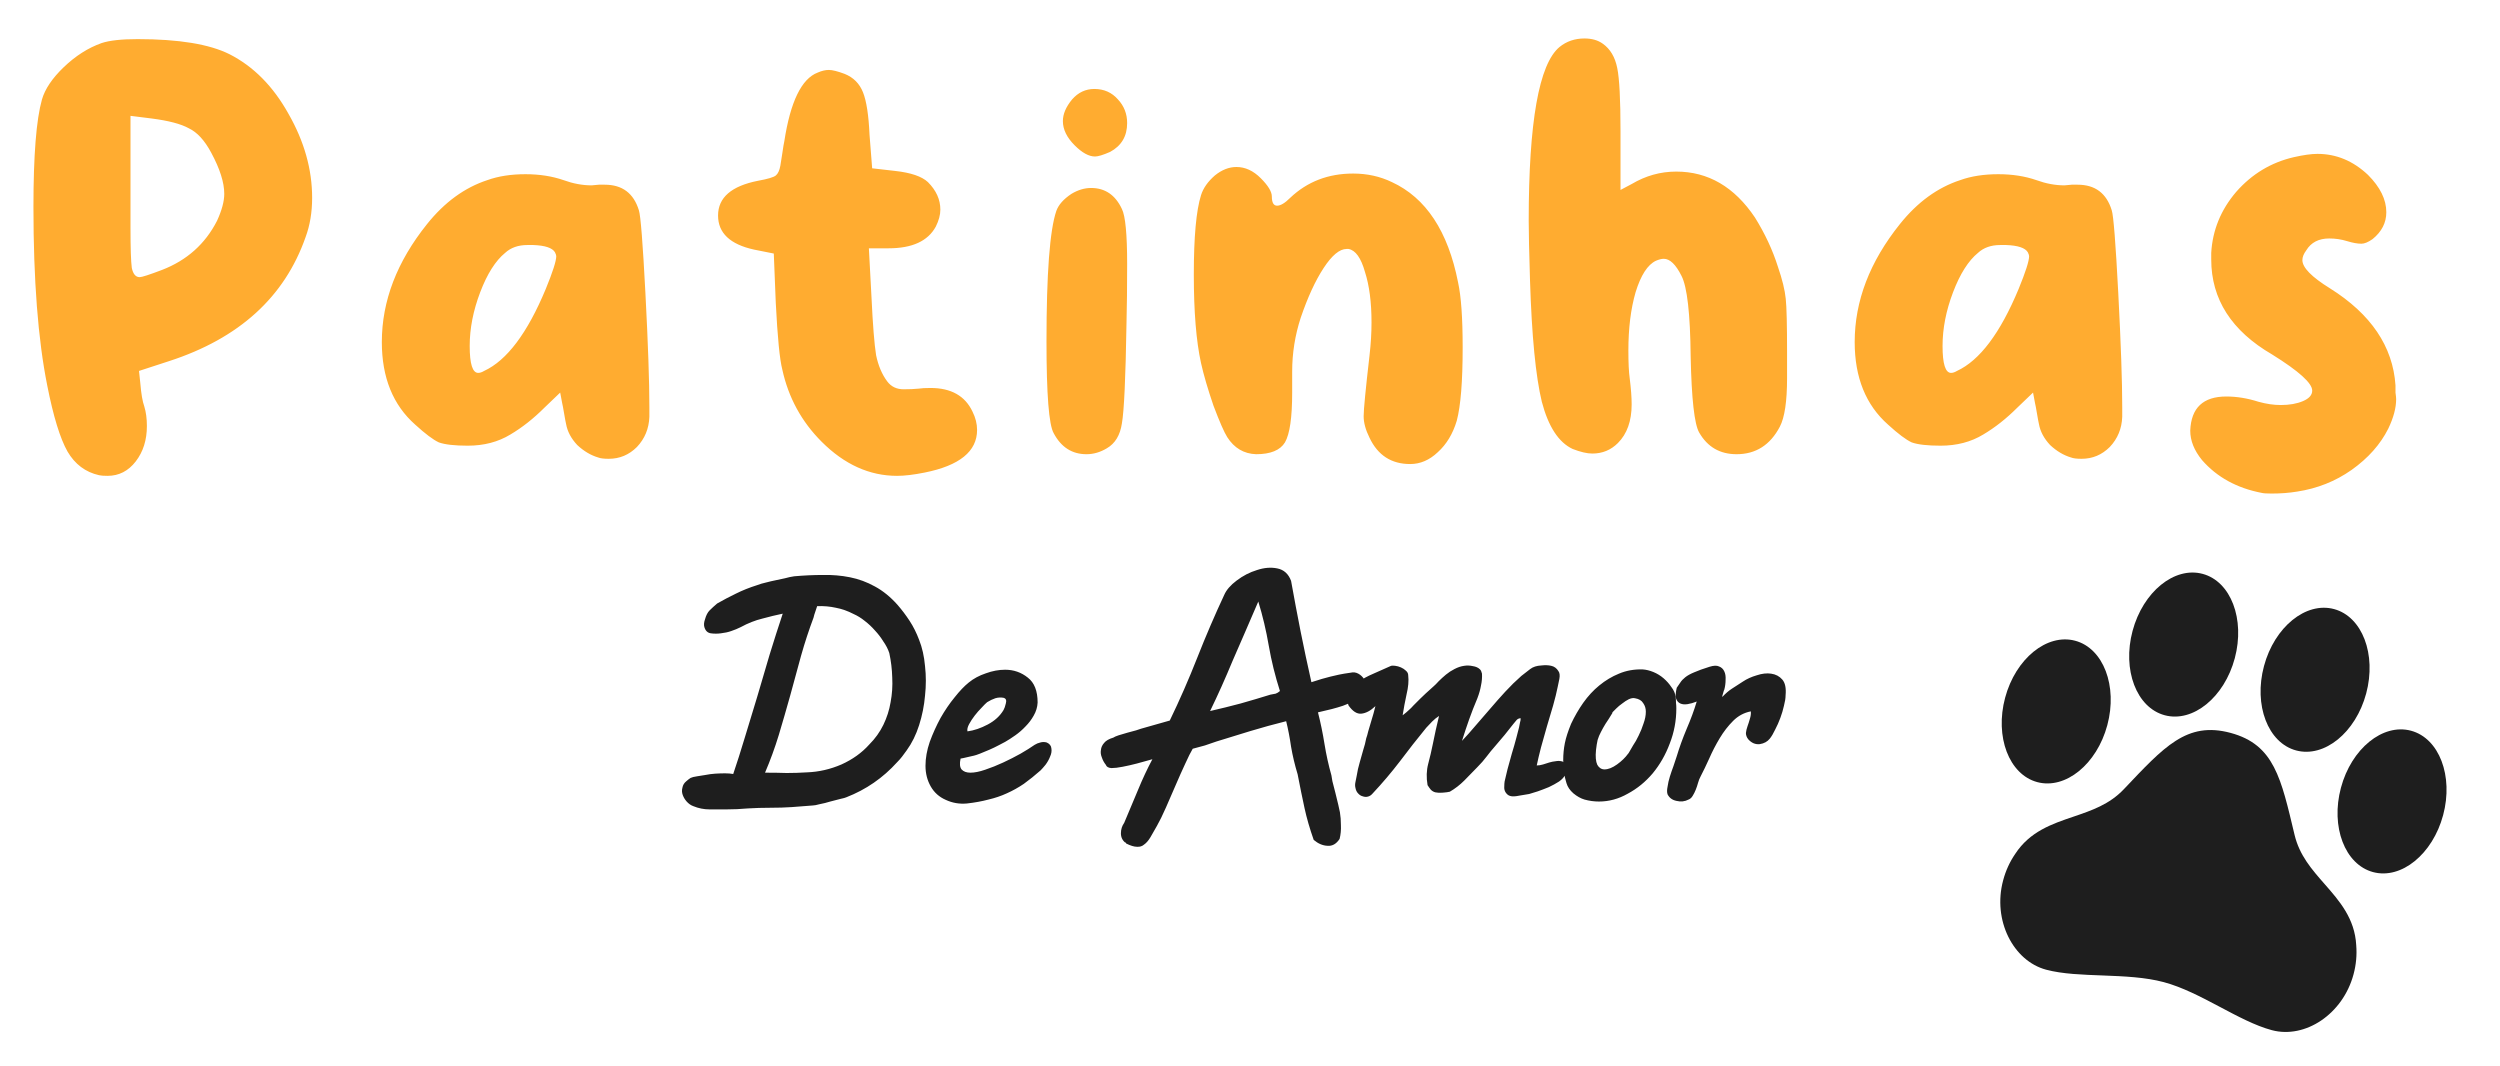 <svg width="183" height="78" viewBox="0 0 183 78" fill="none" xmlns="http://www.w3.org/2000/svg">
<path d="M15.456 11.168C14.976 10.272 14.432 9.68 13.824 9.392C13.248 9.072 12.336 8.832 11.088 8.672L9.552 8.48V14.384V16.688C9.552 18.16 9.584 19.136 9.648 19.616C9.744 20.064 9.936 20.288 10.224 20.288C10.384 20.288 10.928 20.112 11.856 19.76C13.68 19.056 15.024 17.856 15.888 16.16C16.24 15.392 16.416 14.736 16.416 14.192C16.416 13.36 16.096 12.352 15.456 11.168ZM7.44 3.152C8.016 2.96 8.896 2.864 10.08 2.864C13.088 2.864 15.328 3.232 16.8 3.968C18.56 4.864 20 6.32 21.12 8.336C22.272 10.352 22.848 12.4 22.848 14.48C22.848 15.536 22.688 16.496 22.368 17.36C20.832 21.744 17.504 24.768 12.384 26.432L10.176 27.152L10.272 28.064C10.336 28.832 10.432 29.392 10.56 29.744C10.688 30.16 10.752 30.64 10.752 31.184C10.752 32.208 10.48 33.072 9.936 33.776C9.392 34.48 8.704 34.832 7.872 34.832C7.584 34.832 7.376 34.816 7.248 34.784C6.256 34.56 5.488 33.984 4.944 33.056C4.4 32.096 3.904 30.48 3.456 28.208C2.784 24.848 2.448 20.496 2.448 15.152C2.448 11.376 2.656 8.752 3.072 7.28C3.296 6.512 3.824 5.728 4.656 4.928C5.52 4.096 6.448 3.504 7.44 3.152ZM40.622 18.464C40.43 18.144 39.902 17.968 39.038 17.936H38.606C37.934 17.936 37.39 18.128 36.974 18.512C36.27 19.088 35.662 20.048 35.15 21.392C34.638 22.736 34.382 24.048 34.382 25.328C34.382 26.64 34.59 27.296 35.006 27.296C35.134 27.296 35.278 27.248 35.438 27.152C37.102 26.384 38.606 24.384 39.95 21.152C40.462 19.904 40.718 19.104 40.718 18.752C40.718 18.688 40.686 18.592 40.622 18.464ZM35.678 13.184C36.478 12.896 37.406 12.752 38.462 12.752C39.486 12.752 40.414 12.896 41.246 13.184C41.95 13.44 42.638 13.568 43.31 13.568L43.838 13.52H44.27C45.55 13.52 46.382 14.144 46.766 15.392C46.894 15.776 47.054 17.808 47.246 21.488C47.438 25.168 47.534 27.936 47.534 29.792V30.512C47.502 31.376 47.198 32.112 46.622 32.72C46.046 33.296 45.358 33.584 44.558 33.584C44.206 33.584 43.95 33.552 43.79 33.488C43.246 33.328 42.734 33.024 42.254 32.576C41.806 32.096 41.534 31.584 41.438 31.04C41.406 30.912 41.358 30.656 41.294 30.272C41.23 29.888 41.182 29.632 41.15 29.504L41.006 28.736L39.854 29.84C39.054 30.64 38.222 31.296 37.358 31.808C36.462 32.352 35.422 32.624 34.238 32.624C33.278 32.624 32.574 32.544 32.126 32.384C31.71 32.192 31.134 31.76 30.398 31.088C28.766 29.648 27.95 27.632 27.95 25.04C27.95 22.032 29.054 19.152 31.262 16.4C32.542 14.8 34.014 13.728 35.678 13.184ZM59.858 5.312C60.146 5.184 60.418 5.12 60.674 5.12C60.93 5.12 61.314 5.216 61.826 5.408C62.466 5.664 62.914 6.112 63.17 6.752C63.426 7.392 63.586 8.432 63.65 9.872L63.842 12.32L65.522 12.512C66.674 12.64 67.474 12.912 67.922 13.328C68.53 13.936 68.834 14.608 68.834 15.344C68.834 15.728 68.722 16.144 68.498 16.592C67.922 17.648 66.77 18.176 65.042 18.176H63.602L63.794 21.776C63.89 23.792 64.002 25.2 64.13 26C64.29 26.768 64.562 27.408 64.946 27.92C65.234 28.304 65.634 28.496 66.146 28.496C66.562 28.496 66.93 28.48 67.25 28.448C67.442 28.416 67.73 28.4 68.114 28.4C69.618 28.4 70.642 28.976 71.186 30.128C71.41 30.576 71.522 31.024 71.522 31.472C71.522 33.04 70.242 34.08 67.682 34.592C66.882 34.752 66.21 34.832 65.666 34.832C63.65 34.832 61.81 34 60.146 32.336C58.674 30.864 57.714 29.104 57.266 27.056C57.074 26.32 56.914 24.688 56.786 22.16L56.642 18.56L55.202 18.272C53.442 17.888 52.562 17.056 52.562 15.776C52.562 14.464 53.538 13.616 55.49 13.232C56.194 13.104 56.626 12.976 56.786 12.848C56.946 12.72 57.058 12.48 57.122 12.128C57.154 11.968 57.202 11.664 57.266 11.216C57.33 10.768 57.378 10.48 57.41 10.352C57.858 7.44 58.674 5.76 59.858 5.312ZM78.475 7.28C78.923 6.768 79.467 6.512 80.107 6.512C80.811 6.512 81.387 6.768 81.835 7.28C82.283 7.76 82.507 8.336 82.507 9.008C82.507 9.968 82.091 10.672 81.259 11.12C80.747 11.344 80.379 11.456 80.155 11.456C79.707 11.456 79.211 11.184 78.667 10.64C78.091 10.064 77.803 9.472 77.803 8.864C77.803 8.352 78.027 7.824 78.475 7.28ZM78.427 14.192C78.907 13.904 79.387 13.76 79.867 13.76C80.891 13.76 81.643 14.272 82.123 15.296C82.379 15.808 82.507 17.152 82.507 19.328C82.507 20.992 82.491 22.448 82.459 23.696C82.395 27.664 82.283 30.096 82.123 30.992C81.995 31.856 81.627 32.464 81.019 32.816C80.539 33.104 80.043 33.248 79.531 33.248C78.475 33.248 77.675 32.736 77.131 31.712C76.779 31.104 76.603 28.864 76.603 24.992C76.603 20.032 76.843 16.848 77.323 15.44C77.483 14.992 77.851 14.576 78.427 14.192ZM88.923 12.848C89.435 12.432 89.963 12.224 90.507 12.224C91.147 12.224 91.739 12.496 92.283 13.04C92.827 13.584 93.099 14.032 93.099 14.384C93.099 14.832 93.227 15.056 93.483 15.056C93.739 15.056 94.059 14.864 94.443 14.48C95.691 13.296 97.227 12.704 99.051 12.704C100.075 12.704 101.019 12.912 101.883 13.328C104.379 14.48 105.995 16.928 106.731 20.672C106.955 21.696 107.067 23.28 107.067 25.424C107.067 27.92 106.923 29.712 106.635 30.8C106.347 31.76 105.883 32.528 105.243 33.104C104.635 33.68 103.963 33.968 103.227 33.968C101.851 33.968 100.859 33.328 100.251 32.048C99.963 31.472 99.819 30.944 99.819 30.464C99.819 29.984 99.963 28.496 100.251 26C100.347 25.168 100.395 24.368 100.395 23.6C100.395 22.128 100.235 20.896 99.915 19.904C99.627 18.88 99.227 18.32 98.715 18.224H98.571C98.059 18.224 97.499 18.688 96.891 19.616C96.283 20.544 95.723 21.76 95.211 23.264C94.795 24.544 94.587 25.856 94.587 27.2V28.256V28.736C94.587 30.56 94.411 31.776 94.059 32.384C93.707 32.96 93.003 33.248 91.947 33.248C91.051 33.216 90.347 32.8 89.835 32C89.611 31.648 89.275 30.88 88.827 29.696C88.411 28.48 88.107 27.44 87.915 26.576C87.563 24.976 87.387 22.816 87.387 20.096C87.387 17.344 87.563 15.408 87.915 14.288C88.075 13.776 88.411 13.296 88.923 12.848ZM114.157 3.44C114.669 3.024 115.277 2.816 115.981 2.816C116.525 2.816 116.973 2.944 117.325 3.2C117.869 3.584 118.221 4.176 118.381 4.976C118.541 5.744 118.621 7.28 118.621 9.584V13.904L119.437 13.472C120.461 12.864 121.549 12.56 122.701 12.56C125.037 12.56 126.957 13.68 128.461 15.92C129.197 17.104 129.757 18.304 130.141 19.52C130.461 20.448 130.653 21.232 130.717 21.872C130.781 22.48 130.813 23.792 130.813 25.808V27.68C130.813 29.376 130.637 30.56 130.285 31.232C129.581 32.576 128.525 33.248 127.117 33.248C125.901 33.248 124.989 32.72 124.381 31.664C124.029 31.056 123.821 29.2 123.757 26.096C123.725 22.96 123.501 20.992 123.085 20.192C122.669 19.36 122.237 18.944 121.789 18.944C121.629 18.944 121.437 18.992 121.213 19.088C120.605 19.376 120.109 20.144 119.725 21.392C119.373 22.608 119.197 24.032 119.197 25.664C119.197 26.56 119.229 27.232 119.293 27.68C119.389 28.448 119.437 29.088 119.437 29.6C119.437 30.816 119.101 31.76 118.429 32.432C117.917 32.944 117.293 33.2 116.557 33.2C116.173 33.2 115.693 33.088 115.117 32.864C114.093 32.384 113.341 31.232 112.861 29.408C112.413 27.552 112.125 24.592 111.997 20.528C111.933 18.48 111.901 17.024 111.901 16.16C111.901 8.928 112.653 4.688 114.157 3.44ZM148.435 18.464C148.243 18.144 147.715 17.968 146.851 17.936H146.419C145.747 17.936 145.203 18.128 144.787 18.512C144.083 19.088 143.475 20.048 142.963 21.392C142.451 22.736 142.195 24.048 142.195 25.328C142.195 26.64 142.403 27.296 142.819 27.296C142.947 27.296 143.091 27.248 143.251 27.152C144.915 26.384 146.419 24.384 147.763 21.152C148.275 19.904 148.531 19.104 148.531 18.752C148.531 18.688 148.499 18.592 148.435 18.464ZM143.491 13.184C144.291 12.896 145.219 12.752 146.275 12.752C147.299 12.752 148.227 12.896 149.059 13.184C149.763 13.44 150.451 13.568 151.123 13.568L151.651 13.52H152.083C153.363 13.52 154.195 14.144 154.579 15.392C154.707 15.776 154.867 17.808 155.059 21.488C155.251 25.168 155.347 27.936 155.347 29.792V30.512C155.315 31.376 155.011 32.112 154.435 32.72C153.859 33.296 153.171 33.584 152.371 33.584C152.019 33.584 151.763 33.552 151.603 33.488C151.059 33.328 150.547 33.024 150.067 32.576C149.619 32.096 149.347 31.584 149.251 31.04C149.219 30.912 149.171 30.656 149.107 30.272C149.043 29.888 148.995 29.632 148.963 29.504L148.819 28.736L147.667 29.84C146.867 30.64 146.035 31.296 145.171 31.808C144.275 32.352 143.235 32.624 142.051 32.624C141.091 32.624 140.387 32.544 139.939 32.384C139.523 32.192 138.947 31.76 138.211 31.088C136.579 29.648 135.763 27.632 135.763 25.04C135.763 22.032 136.867 19.152 139.075 16.4C140.355 14.8 141.827 13.728 143.491 13.184ZM167.91 11.504C168.614 11.344 169.19 11.264 169.638 11.264C171.014 11.264 172.246 11.776 173.334 12.8C174.23 13.696 174.678 14.608 174.678 15.536C174.678 16.304 174.342 16.96 173.67 17.504C173.35 17.728 173.078 17.84 172.854 17.84C172.566 17.84 172.214 17.776 171.798 17.648C171.382 17.52 170.95 17.456 170.502 17.456C169.734 17.456 169.174 17.744 168.822 18.32C168.63 18.576 168.534 18.816 168.534 19.04C168.534 19.584 169.206 20.272 170.55 21.104C173.558 22.992 175.158 25.36 175.35 28.208C175.35 28.336 175.35 28.512 175.35 28.736C175.382 28.96 175.398 29.12 175.398 29.216C175.398 29.856 175.206 30.576 174.822 31.376C174.246 32.528 173.35 33.536 172.134 34.4C170.95 35.232 169.622 35.76 168.15 35.984C167.574 36.08 166.95 36.128 166.278 36.128C165.926 36.128 165.686 36.112 165.558 36.08C163.734 35.728 162.278 34.928 161.19 33.68C160.614 32.976 160.326 32.256 160.326 31.52C160.39 29.856 161.27 29.024 162.966 29.024C163.734 29.024 164.518 29.152 165.318 29.408C165.894 29.568 166.438 29.648 166.95 29.648C167.59 29.648 168.134 29.552 168.582 29.36C169.03 29.168 169.254 28.912 169.254 28.592C169.254 28.048 168.278 27.168 166.326 25.952C163.35 24.224 161.862 21.904 161.862 18.992V18.512C161.958 16.848 162.566 15.36 163.686 14.048C164.838 12.736 166.246 11.888 167.91 11.504Z" fill="#FFAC30"/>
<path d="M67.28 46.84C67.504 47.4 67.648 48.04 67.712 48.76C67.792 49.464 67.792 50.184 67.712 50.92C67.648 51.656 67.504 52.376 67.28 53.08C67.056 53.784 66.752 54.4 66.368 54.928C66.256 55.088 66.144 55.24 66.032 55.384C65.92 55.528 65.8 55.664 65.672 55.792C64.632 56.944 63.392 57.8 61.952 58.36C61.888 58.392 61.744 58.432 61.52 58.48C61.296 58.544 61.048 58.608 60.776 58.672C60.52 58.752 60.264 58.816 60.008 58.864C59.768 58.928 59.6 58.96 59.504 58.96C58.944 59.008 58.424 59.048 57.944 59.08C57.48 59.112 56.96 59.128 56.384 59.128C55.824 59.128 55.28 59.144 54.752 59.176C54.224 59.224 53.696 59.248 53.168 59.248C52.784 59.248 52.376 59.248 51.944 59.248C51.528 59.248 51.128 59.168 50.744 59.008C50.568 58.944 50.408 58.832 50.264 58.672C50.136 58.528 50.04 58.368 49.976 58.192C49.912 58.016 49.904 57.84 49.952 57.664C49.984 57.472 50.08 57.312 50.24 57.184C50.368 57.072 50.472 56.992 50.552 56.944C50.648 56.896 50.808 56.856 51.032 56.824C51.208 56.792 51.408 56.76 51.632 56.728C51.872 56.68 52.112 56.648 52.352 56.632C52.608 56.616 52.848 56.608 53.072 56.608C53.296 56.608 53.496 56.624 53.672 56.656C53.944 55.856 54.224 54.976 54.512 54.016C54.816 53.04 55.12 52.04 55.424 51.016C55.728 49.992 56.032 48.96 56.336 47.92C56.656 46.88 56.976 45.88 57.296 44.92C56.832 45.016 56.336 45.136 55.808 45.28C55.28 45.408 54.752 45.616 54.224 45.904C54 46.016 53.768 46.112 53.528 46.192C53.304 46.272 53.048 46.328 52.76 46.36C52.52 46.392 52.28 46.392 52.04 46.36C51.8 46.328 51.64 46.176 51.56 45.904C51.512 45.744 51.528 45.552 51.608 45.328C51.688 45.04 51.8 44.824 51.944 44.68C52.104 44.52 52.288 44.352 52.496 44.176C52.944 43.92 53.4 43.68 53.864 43.456C54.344 43.216 54.864 43.008 55.424 42.832C55.632 42.752 55.848 42.688 56.072 42.64C56.312 42.576 56.552 42.52 56.792 42.472C57.016 42.424 57.24 42.376 57.464 42.328C57.688 42.264 57.912 42.216 58.136 42.184C58.856 42.12 59.552 42.088 60.224 42.088C60.912 42.072 61.576 42.128 62.216 42.256C62.856 42.384 63.464 42.608 64.04 42.928C64.632 43.248 65.184 43.696 65.696 44.272C66.016 44.64 66.312 45.032 66.584 45.448C66.856 45.864 67.088 46.328 67.28 46.84ZM63.632 54.496C64.064 54.064 64.408 53.584 64.664 53.056C64.92 52.528 65.096 51.976 65.192 51.4C65.304 50.808 65.344 50.208 65.312 49.6C65.296 48.992 65.224 48.392 65.096 47.8C65 47.512 64.856 47.232 64.664 46.96C64.488 46.672 64.28 46.4 64.04 46.144C63.816 45.888 63.568 45.656 63.296 45.448C63.04 45.24 62.768 45.072 62.48 44.944C62.048 44.72 61.616 44.568 61.184 44.488C60.752 44.392 60.296 44.352 59.816 44.368C59.768 44.512 59.72 44.656 59.672 44.8C59.624 44.928 59.584 45.064 59.552 45.208C59.216 46.104 58.912 47.032 58.64 47.992C58.384 48.952 58.12 49.92 57.848 50.896C57.576 51.872 57.296 52.84 57.008 53.8C56.72 54.744 56.384 55.664 56 56.56H56.048C56.608 56.56 57.12 56.568 57.584 56.584C58.064 56.584 58.56 56.568 59.072 56.536C59.936 56.504 60.776 56.312 61.592 55.96C62.408 55.592 63.088 55.104 63.632 54.496ZM73.578 54.304C73.498 54.352 73.346 54.432 73.122 54.544C72.914 54.656 72.682 54.768 72.426 54.88C72.186 54.976 71.954 55.072 71.73 55.168C71.522 55.248 71.378 55.296 71.298 55.312C71.154 55.344 70.978 55.384 70.77 55.432C70.578 55.48 70.426 55.512 70.314 55.528C70.234 55.896 70.258 56.16 70.386 56.32C70.53 56.48 70.746 56.56 71.034 56.56C71.338 56.56 71.698 56.488 72.114 56.344C72.546 56.2 72.986 56.024 73.434 55.816C73.882 55.608 74.306 55.392 74.706 55.168C75.122 54.928 75.466 54.712 75.738 54.52C75.866 54.44 76.002 54.384 76.146 54.352C76.306 54.304 76.466 54.304 76.626 54.352C76.834 54.448 76.946 54.592 76.962 54.784C76.994 54.976 76.962 55.176 76.866 55.384C76.786 55.592 76.674 55.792 76.53 55.984C76.386 56.16 76.266 56.296 76.17 56.392C75.754 56.76 75.346 57.088 74.946 57.376C74.546 57.648 74.13 57.88 73.698 58.072C73.282 58.264 72.834 58.416 72.354 58.528C71.874 58.656 71.346 58.752 70.77 58.816C70.226 58.864 69.714 58.776 69.234 58.552C68.754 58.344 68.386 58.016 68.13 57.568C67.874 57.12 67.746 56.616 67.746 56.056C67.746 55.496 67.85 54.912 68.058 54.304C68.282 53.696 68.546 53.112 68.85 52.552C69.17 51.992 69.514 51.488 69.882 51.04C70.25 50.576 70.594 50.216 70.914 49.96C71.266 49.672 71.682 49.448 72.162 49.288C72.642 49.112 73.114 49.024 73.578 49.024C74.202 49.024 74.754 49.216 75.234 49.6C75.714 49.968 75.954 50.576 75.954 51.424C75.938 51.76 75.842 52.08 75.666 52.384C75.506 52.672 75.306 52.936 75.066 53.176C74.842 53.416 74.594 53.632 74.322 53.824C74.05 54.016 73.802 54.176 73.578 54.304ZM73.458 51.976C73.522 51.864 73.578 51.704 73.626 51.496C73.69 51.272 73.642 51.136 73.482 51.088H73.506C73.282 51.04 73.066 51.048 72.858 51.112C72.666 51.176 72.466 51.272 72.258 51.4C72.162 51.48 72.026 51.616 71.85 51.808C71.674 51.984 71.506 52.176 71.346 52.384C71.186 52.592 71.05 52.8 70.938 53.008C70.826 53.216 70.786 53.392 70.818 53.536C71.298 53.472 71.794 53.304 72.306 53.032C72.818 52.76 73.202 52.408 73.458 51.976ZM85.627 52.744C86.347 51.256 87.019 49.72 87.643 48.136C88.267 46.552 88.923 45.024 89.611 43.552C89.771 43.184 90.075 42.832 90.523 42.496C90.987 42.144 91.483 41.888 92.011 41.728C92.539 41.552 93.035 41.512 93.499 41.608C93.979 41.704 94.315 42.008 94.507 42.52C94.731 43.768 94.963 45 95.203 46.216C95.443 47.416 95.707 48.656 95.995 49.936C96.299 49.84 96.555 49.76 96.763 49.696C96.987 49.632 97.195 49.576 97.387 49.528C97.579 49.48 97.787 49.432 98.011 49.384C98.235 49.336 98.523 49.288 98.875 49.24C99.067 49.192 99.251 49.216 99.427 49.312C99.603 49.408 99.747 49.544 99.859 49.72C99.971 49.88 100.027 50.064 100.027 50.272C100.043 50.48 99.979 50.664 99.835 50.824C99.547 51.048 99.283 51.224 99.043 51.352C98.803 51.464 98.555 51.568 98.299 51.664C98.059 51.744 97.787 51.824 97.483 51.904C97.195 51.968 96.859 52.048 96.475 52.144C96.667 52.896 96.827 53.672 96.955 54.472C97.083 55.256 97.251 56.016 97.459 56.752C97.459 56.784 97.483 56.928 97.531 57.184C97.595 57.44 97.667 57.72 97.747 58.024C97.827 58.344 97.899 58.64 97.963 58.912C98.027 59.2 98.067 59.384 98.083 59.464C98.131 59.752 98.155 60.064 98.155 60.4C98.171 60.752 98.139 61.088 98.059 61.408C97.819 61.776 97.523 61.944 97.171 61.912C96.819 61.896 96.483 61.752 96.163 61.48C95.875 60.664 95.651 59.888 95.491 59.152C95.331 58.416 95.163 57.592 94.987 56.68C94.779 55.992 94.619 55.32 94.507 54.664C94.411 53.992 94.291 53.368 94.147 52.792C93.251 53.016 92.379 53.256 91.531 53.512C90.699 53.768 89.867 54.024 89.035 54.28C88.763 54.376 88.483 54.472 88.195 54.568C87.923 54.648 87.627 54.728 87.307 54.808C87.163 55.048 86.979 55.416 86.755 55.912C86.531 56.392 86.299 56.912 86.059 57.472C85.819 58.032 85.579 58.584 85.339 59.128C85.099 59.672 84.883 60.112 84.691 60.448C84.515 60.768 84.355 61.048 84.211 61.288C84.067 61.528 83.915 61.704 83.755 61.816C83.611 61.944 83.435 62 83.227 61.984C83.019 61.984 82.755 61.904 82.435 61.744C82.435 61.728 82.427 61.704 82.411 61.672C82.395 61.64 82.387 61.648 82.387 61.696C82.163 61.52 82.051 61.288 82.051 61C82.051 60.712 82.131 60.456 82.291 60.232C82.627 59.448 82.963 58.648 83.299 57.832C83.635 57.016 83.987 56.264 84.355 55.576C83.987 55.672 83.611 55.776 83.227 55.888C82.859 55.984 82.507 56.064 82.171 56.128C81.851 56.192 81.579 56.224 81.355 56.224C81.131 56.208 80.995 56.128 80.947 55.984C80.819 55.824 80.723 55.648 80.659 55.456C80.579 55.264 80.555 55.08 80.587 54.904C80.603 54.712 80.683 54.536 80.827 54.376C80.955 54.216 81.179 54.088 81.499 53.992C81.563 53.944 81.691 53.888 81.883 53.824C82.091 53.76 82.307 53.696 82.531 53.632C82.755 53.568 82.963 53.512 83.155 53.464C83.347 53.4 83.467 53.36 83.515 53.344L85.627 52.744ZM92.107 44.032C91.755 44.832 91.427 45.592 91.123 46.312C90.819 47.016 90.523 47.696 90.235 48.352C89.963 49.008 89.691 49.64 89.419 50.248C89.147 50.856 88.867 51.456 88.579 52.048C89.347 51.872 90.091 51.688 90.811 51.496C91.547 51.288 92.275 51.072 92.995 50.848C93.155 50.816 93.283 50.792 93.379 50.776C93.475 50.744 93.579 50.68 93.691 50.584C93.339 49.48 93.067 48.376 92.875 47.272C92.683 46.152 92.427 45.072 92.107 44.032ZM103.081 49.432C103.129 49.832 103.089 50.296 102.961 50.824C102.849 51.336 102.753 51.848 102.673 52.36C102.881 52.2 103.033 52.072 103.129 51.976C103.241 51.88 103.353 51.768 103.465 51.64C103.593 51.512 103.761 51.344 103.969 51.136C104.177 50.928 104.497 50.632 104.929 50.248C105.041 50.152 105.169 50.024 105.313 49.864C105.473 49.704 105.649 49.544 105.841 49.384C106.033 49.224 106.241 49.088 106.465 48.976C106.705 48.848 106.945 48.768 107.185 48.736C107.393 48.704 107.601 48.712 107.809 48.76C108.033 48.792 108.209 48.872 108.337 49C108.401 49.064 108.449 49.168 108.481 49.312C108.497 49.6 108.473 49.888 108.409 50.176C108.361 50.464 108.273 50.776 108.145 51.112C107.921 51.64 107.721 52.152 107.545 52.648C107.369 53.144 107.193 53.672 107.017 54.232C107.337 53.896 107.665 53.528 108.001 53.128C108.353 52.712 108.713 52.296 109.081 51.88C109.449 51.448 109.817 51.032 110.185 50.632C110.569 50.216 110.961 49.832 111.361 49.48C111.585 49.304 111.801 49.136 112.009 48.976C112.217 48.816 112.489 48.728 112.825 48.712C113.097 48.68 113.337 48.688 113.545 48.736C113.769 48.784 113.945 48.912 114.073 49.12C114.169 49.248 114.193 49.44 114.145 49.696C114.097 49.936 114.057 50.128 114.025 50.272C113.945 50.672 113.833 51.128 113.689 51.64C113.545 52.136 113.393 52.648 113.233 53.176C113.089 53.704 112.945 54.216 112.801 54.712C112.673 55.208 112.569 55.648 112.489 56.032C112.633 56.032 112.785 56.008 112.945 55.96C113.105 55.912 113.257 55.864 113.401 55.816C113.561 55.768 113.721 55.736 113.881 55.72C114.041 55.688 114.209 55.696 114.385 55.744C114.513 55.856 114.593 56.016 114.625 56.224C114.673 56.416 114.657 56.576 114.577 56.704C114.497 56.88 114.345 57.048 114.121 57.208C113.897 57.352 113.649 57.488 113.377 57.616C113.105 57.728 112.833 57.832 112.561 57.928C112.305 58.008 112.097 58.072 111.937 58.12C111.777 58.152 111.537 58.192 111.217 58.24C110.913 58.304 110.689 58.312 110.545 58.264C110.417 58.232 110.305 58.144 110.209 58C110.129 57.872 110.097 57.728 110.113 57.568C110.113 57.44 110.121 57.32 110.137 57.208C110.169 57.08 110.201 56.944 110.233 56.8C110.233 56.784 110.273 56.616 110.353 56.296C110.449 55.96 110.553 55.584 110.665 55.168C110.793 54.752 110.905 54.36 111.001 53.992C111.097 53.608 111.161 53.36 111.193 53.248C111.225 53.088 111.249 52.968 111.265 52.888C111.297 52.792 111.313 52.688 111.313 52.576C111.201 52.576 111.105 52.616 111.025 52.696C110.961 52.776 110.881 52.872 110.785 52.984C110.561 53.272 110.345 53.544 110.137 53.8C109.929 54.04 109.705 54.304 109.465 54.592C109.225 54.864 109.009 55.128 108.817 55.384C108.625 55.64 108.401 55.896 108.145 56.152C107.825 56.472 107.505 56.8 107.185 57.136C106.865 57.456 106.513 57.728 106.129 57.952C106.001 57.984 105.825 58.008 105.601 58.024C105.393 58.04 105.217 58.032 105.073 58C104.945 57.968 104.833 57.904 104.737 57.808C104.657 57.712 104.577 57.6 104.497 57.472C104.401 56.912 104.417 56.392 104.545 55.912C104.673 55.432 104.785 54.952 104.881 54.472C104.961 54.12 105.033 53.776 105.097 53.44C105.177 53.104 105.257 52.76 105.337 52.408C105.161 52.52 104.993 52.656 104.833 52.816C104.689 52.96 104.545 53.112 104.401 53.272C103.745 54.072 103.105 54.888 102.481 55.72C101.857 56.536 101.185 57.328 100.465 58.096C100.369 58.208 100.257 58.28 100.129 58.312C100.001 58.344 99.873 58.336 99.745 58.288C99.617 58.256 99.505 58.184 99.409 58.072C99.313 57.976 99.249 57.84 99.217 57.664C99.185 57.536 99.185 57.4 99.217 57.256C99.249 57.096 99.281 56.936 99.313 56.776C99.361 56.456 99.433 56.136 99.529 55.816C99.625 55.48 99.713 55.168 99.793 54.88C99.841 54.736 99.881 54.6 99.913 54.472C99.945 54.328 99.977 54.184 100.009 54.04C100.057 53.912 100.105 53.744 100.153 53.536C100.217 53.328 100.281 53.112 100.345 52.888C100.409 52.664 100.473 52.448 100.537 52.24C100.601 52.016 100.649 51.832 100.681 51.688C100.329 52.024 99.985 52.208 99.649 52.24C99.329 52.272 99.017 52.072 98.713 51.64C98.585 51.272 98.593 50.952 98.737 50.68C98.897 50.392 99.129 50.136 99.433 49.912C99.753 49.688 100.121 49.488 100.537 49.312C100.969 49.12 101.401 48.928 101.833 48.736C101.897 48.72 101.993 48.72 102.121 48.736C102.265 48.752 102.409 48.792 102.553 48.856C102.697 48.92 102.817 49 102.913 49.096C103.025 49.192 103.081 49.304 103.081 49.432ZM115.987 58.528C115.715 58.448 115.443 58.296 115.171 58.072C114.915 57.848 114.747 57.6 114.667 57.328C114.507 56.832 114.427 56.272 114.427 55.648C114.427 55.216 114.467 54.8 114.547 54.4C114.627 54 114.779 53.528 115.003 52.984C115.259 52.44 115.555 51.928 115.891 51.448C116.243 50.952 116.635 50.528 117.067 50.176C117.515 49.808 117.995 49.52 118.507 49.312C119.035 49.088 119.611 48.984 120.235 49C120.491 49.016 120.755 49.08 121.027 49.192C121.299 49.304 121.547 49.456 121.771 49.648C121.995 49.84 122.187 50.056 122.347 50.296C122.523 50.52 122.627 50.76 122.659 51.016C122.675 51.16 122.683 51.304 122.683 51.448C122.699 51.576 122.707 51.712 122.707 51.856C122.707 52.752 122.547 53.608 122.227 54.424C121.923 55.24 121.507 55.968 120.979 56.608C120.451 57.232 119.843 57.728 119.155 58.096C118.483 58.48 117.779 58.672 117.043 58.672C116.691 58.672 116.339 58.624 115.987 58.528ZM118.027 52.192C117.835 52.512 117.667 52.776 117.523 52.984C117.395 53.192 117.283 53.392 117.187 53.584C117.091 53.76 117.011 53.952 116.947 54.16C116.899 54.368 116.859 54.616 116.827 54.904C116.779 55.384 116.811 55.744 116.923 55.984C117.051 56.208 117.227 56.32 117.451 56.32C117.723 56.32 118.027 56.2 118.363 55.96C118.699 55.72 118.971 55.456 119.179 55.168L119.203 55.144C119.219 55.128 119.243 55.088 119.275 55.024C119.323 54.928 119.411 54.776 119.539 54.568C119.683 54.36 119.819 54.12 119.947 53.848C120.091 53.56 120.211 53.264 120.307 52.96C120.419 52.656 120.475 52.368 120.475 52.096C120.475 51.856 120.411 51.648 120.283 51.472C120.171 51.28 119.971 51.16 119.683 51.112C119.555 51.08 119.403 51.104 119.227 51.184C119.067 51.264 118.907 51.368 118.747 51.496C118.587 51.608 118.443 51.728 118.315 51.856C118.187 51.984 118.091 52.08 118.027 52.144V52.192ZM127.585 49.888C127.873 49.696 128.209 49.544 128.593 49.432C128.977 49.304 129.329 49.264 129.649 49.312C129.985 49.36 130.257 49.504 130.465 49.744C130.673 49.984 130.753 50.368 130.705 50.896C130.705 51.104 130.665 51.36 130.585 51.664C130.521 51.952 130.433 52.248 130.321 52.552C130.209 52.856 130.081 53.144 129.937 53.416C129.809 53.688 129.681 53.904 129.553 54.064C129.377 54.288 129.129 54.424 128.809 54.472C128.489 54.504 128.209 54.384 127.969 54.112C127.857 53.968 127.801 53.816 127.801 53.656C127.817 53.496 127.857 53.328 127.921 53.152C127.985 52.976 128.041 52.8 128.089 52.624C128.153 52.432 128.177 52.248 128.161 52.072C127.665 52.168 127.233 52.4 126.865 52.768C126.497 53.136 126.169 53.56 125.881 54.04C125.593 54.52 125.337 55.016 125.113 55.528C124.889 56.024 124.681 56.456 124.489 56.824C124.409 56.968 124.345 57.128 124.297 57.304C124.249 57.48 124.193 57.648 124.129 57.808C124.065 57.968 123.993 58.112 123.913 58.24C123.833 58.384 123.729 58.48 123.601 58.528C123.329 58.672 123.033 58.704 122.713 58.624C122.409 58.56 122.193 58.4 122.065 58.144C122.017 58 122.017 57.816 122.065 57.592C122.097 57.352 122.153 57.104 122.233 56.848C122.313 56.592 122.401 56.336 122.497 56.08C122.593 55.808 122.673 55.568 122.737 55.36C122.929 54.72 123.169 54.056 123.457 53.368C123.761 52.664 124.009 51.992 124.201 51.352C123.961 51.448 123.737 51.512 123.529 51.544C123.321 51.576 123.145 51.56 123.001 51.496C122.857 51.432 122.753 51.312 122.689 51.136C122.641 50.944 122.657 50.68 122.737 50.344C122.833 50.2 122.921 50.072 123.001 49.96C123.081 49.832 123.201 49.704 123.361 49.576C123.521 49.448 123.737 49.328 124.009 49.216C124.297 49.088 124.673 48.952 125.137 48.808C125.441 48.712 125.673 48.704 125.833 48.784C126.009 48.848 126.137 48.968 126.217 49.144C126.297 49.304 126.329 49.512 126.313 49.768C126.313 50.008 126.281 50.248 126.217 50.488C126.201 50.504 126.185 50.544 126.169 50.608C126.153 50.656 126.137 50.712 126.121 50.776C126.105 50.84 126.089 50.896 126.073 50.944C126.073 50.992 126.073 51.016 126.073 51.016C126.313 50.76 126.545 50.56 126.769 50.416C126.993 50.272 127.265 50.096 127.585 49.888Z" fill="#1E1E1E"/>
<path d="M172.476 69.193C172.372 67.231 171.247 65.95 170.161 64.712C169.216 63.634 168.324 62.615 167.964 61.119C166.974 56.977 166.482 54.506 163.273 53.646C160.063 52.786 158.399 54.68 155.466 57.77C154.404 58.888 153.117 59.324 151.758 59.786C150.198 60.316 148.587 60.862 147.514 62.505C147.111 63.092 146.811 63.751 146.629 64.446C145.844 67.374 147.374 70.338 149.775 70.981C152.176 71.624 155.689 71.169 158.391 71.893C161.093 72.617 163.863 74.756 166.294 75.407C168.726 76.059 171.494 74.247 172.279 71.319C172.467 70.625 172.534 69.904 172.476 69.193Z" fill="#1E1E1E"/>
<path d="M149.129 57.251C151.195 57.804 153.491 55.937 154.256 53.079C155.022 50.221 153.968 47.455 151.902 46.902C149.836 46.348 147.541 48.216 146.775 51.074C146.009 53.932 147.063 56.697 149.129 57.251Z" fill="#1E1E1E"/>
<path d="M158.459 52.356C160.525 52.91 162.821 51.042 163.586 48.184C164.352 45.326 163.298 42.56 161.232 42.007C159.166 41.453 156.871 43.321 156.105 46.179C155.339 49.037 156.393 51.803 158.459 52.356Z" fill="#1E1E1E"/>
<path d="M168.078 54.933C170.144 55.487 172.439 53.619 173.205 50.761C173.971 47.903 172.917 45.138 170.851 44.584C168.785 44.031 166.49 45.898 165.724 48.756C164.958 51.614 166.012 54.38 168.078 54.933Z" fill="#1E1E1E"/>
<path d="M173.711 63.838C175.777 64.391 178.072 62.523 178.838 59.665C179.604 56.807 178.55 54.042 176.484 53.488C174.418 52.935 172.122 54.803 171.357 57.661C170.591 60.519 171.645 63.284 173.711 63.838Z" fill="#1E1E1E"/>
</svg>
